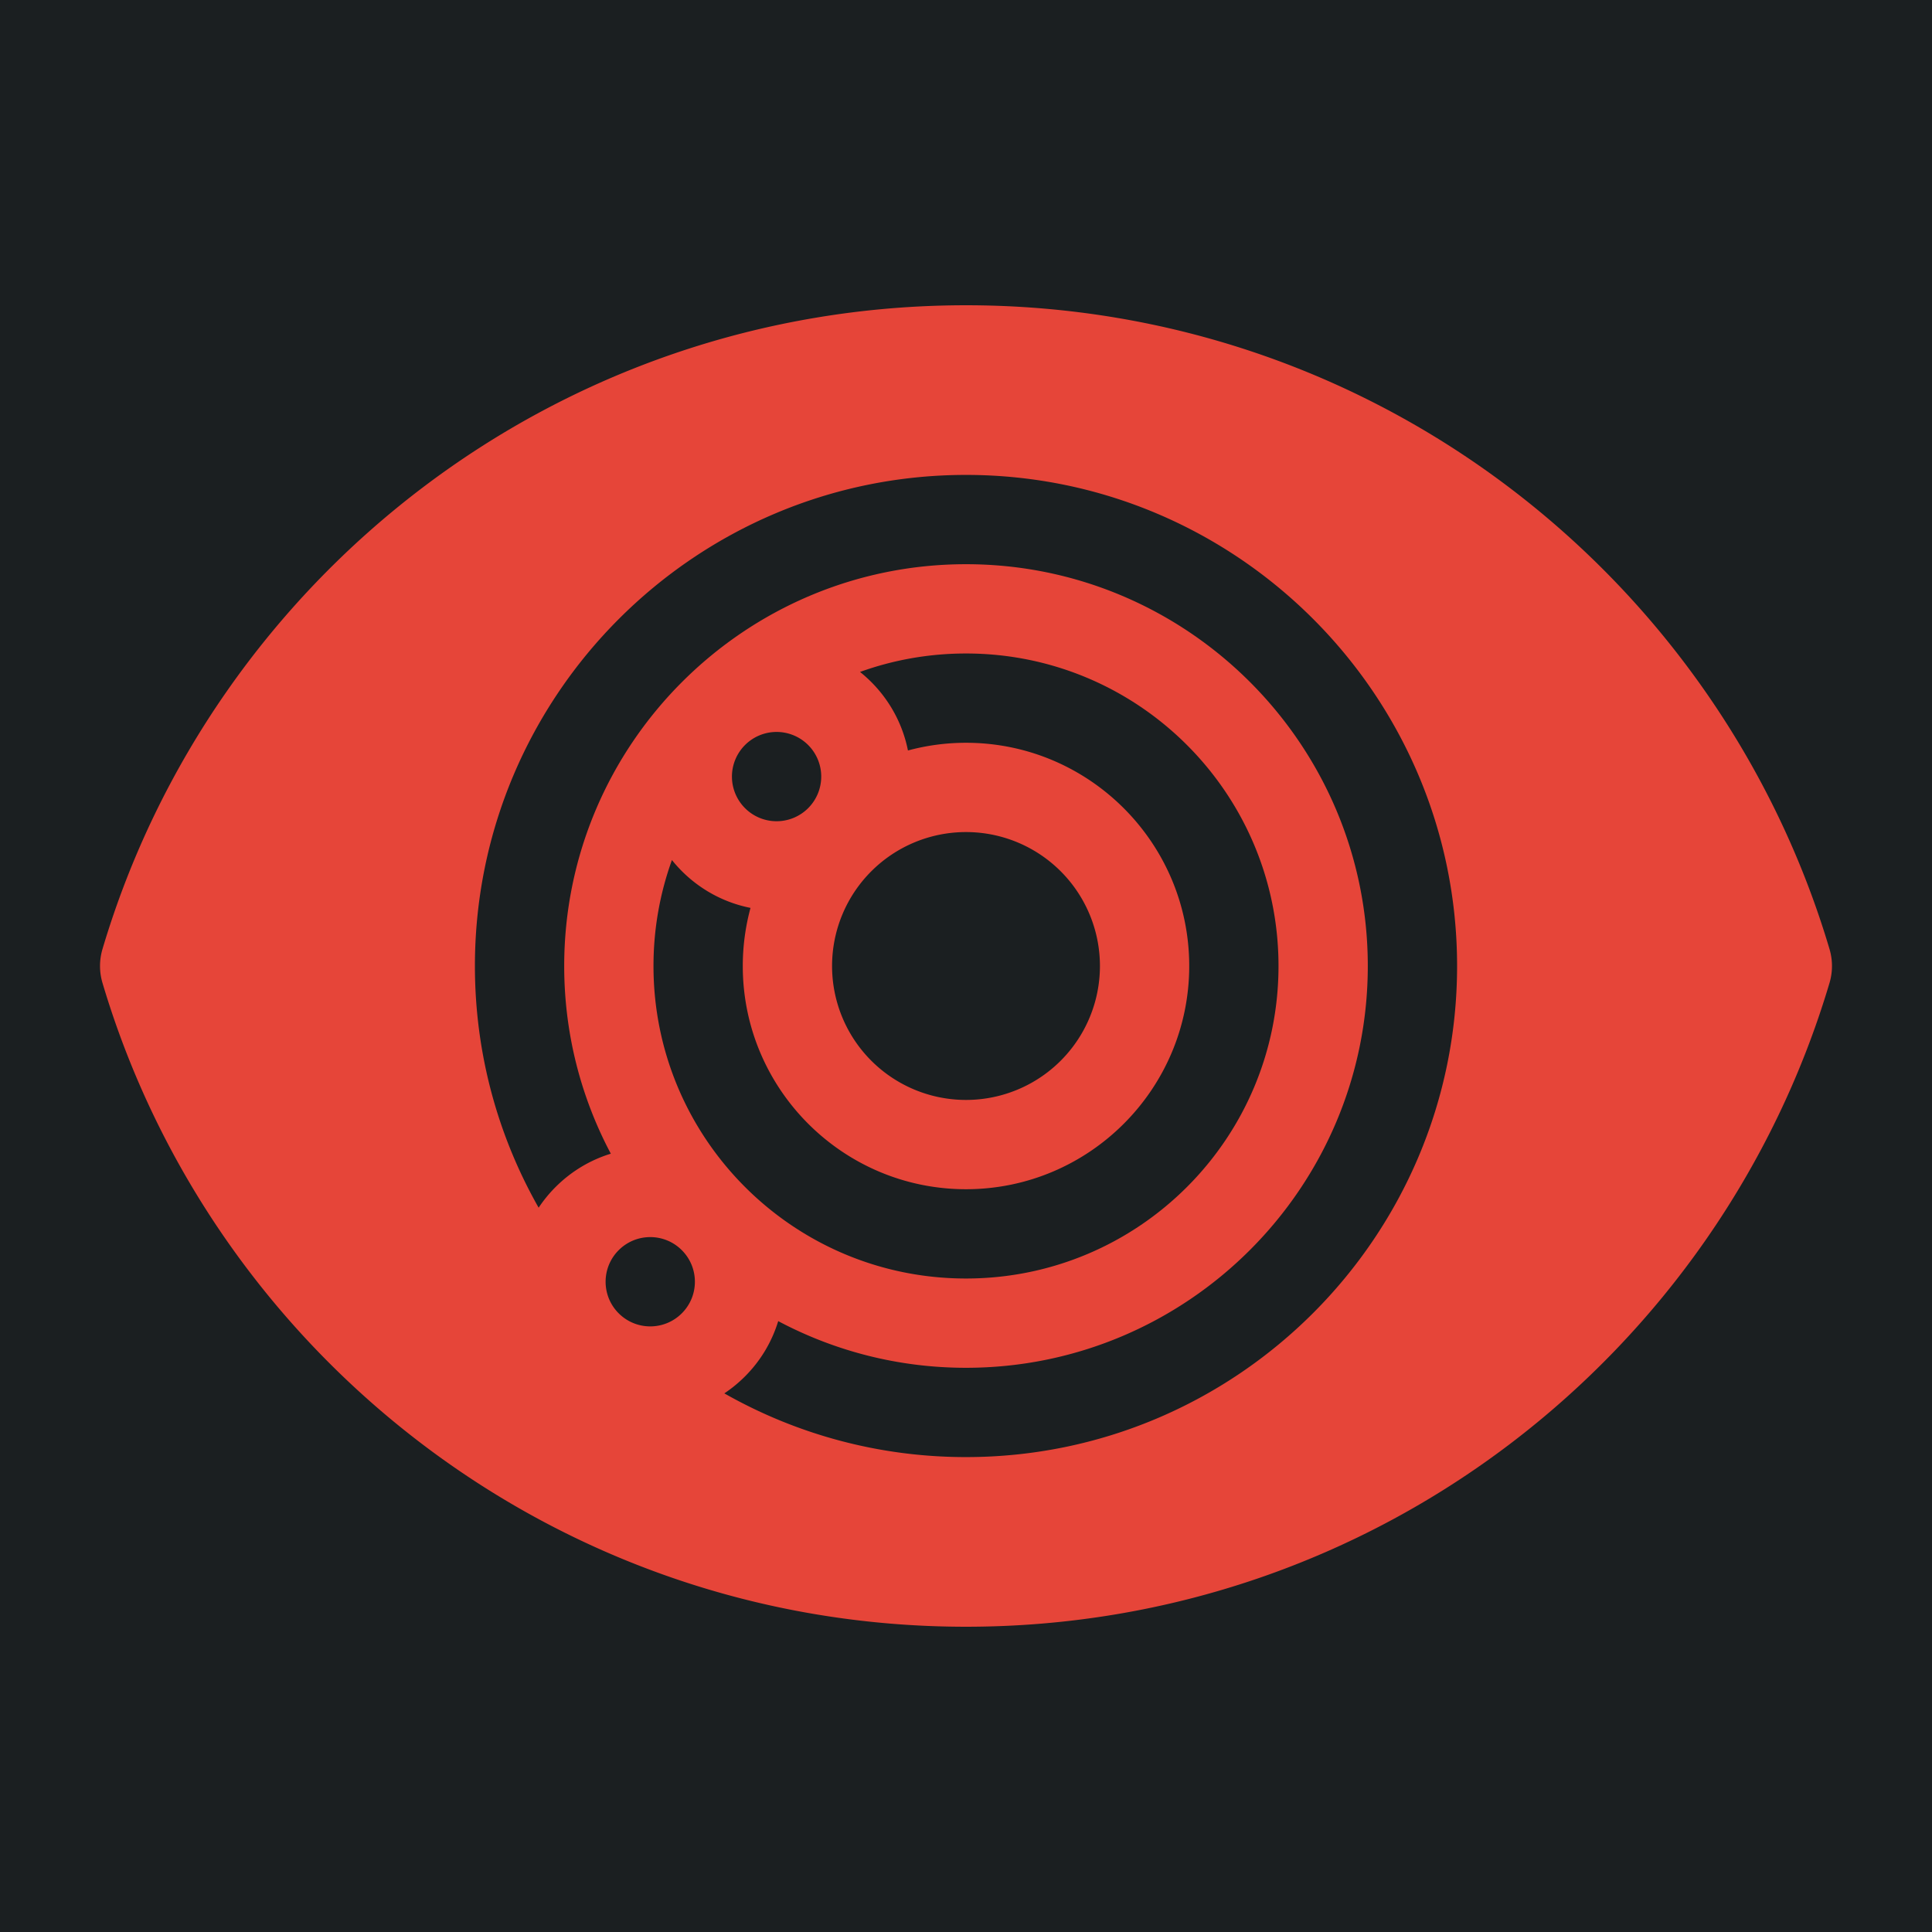 <?xml version="1.0" encoding="UTF-8" standalone="no"?>
<!-- Generator: Adobe Illustrator 19.0.0, SVG Export Plug-In . SVG Version: 6.00 Build 0)  -->

<svg
   version="1.1"
   id="Layer_1"
   x="0px"
   y="0px"
   viewBox="0 0 512 512"
   xml:space="preserve"
   sodipodi:docname="teleoptics.svg"
   width="512"
   height="512"
   inkscape:version="1.1.1 (3bf5ae0d25, 2021-09-20)"
   xmlns:inkscape="http://www.inkscape.org/namespaces/inkscape"
   xmlns:sodipodi="http://sodipodi.sourceforge.net/DTD/sodipodi-0.dtd"
   xmlns="http://www.w3.org/2000/svg"
   xmlns:svg="http://www.w3.org/2000/svg"><defs
   id="defs41"><filter
     style="color-interpolation-filters:sRGB;"
     inkscape:label="Drop Shadow"
     id="filter968"
     x="-0.166"
     y="-0.217"
     width="1.323"
     height="1.423"><feFlood
       flood-opacity="1"
       flood-color="rgb(58,63,94)"
       result="flood"
       id="feFlood958" /><feComposite
       in="flood"
       in2="SourceGraphic"
       operator="out"
       result="composite1"
       id="feComposite960" /><feGaussianBlur
       in="composite1"
       stdDeviation="15"
       result="blur"
       id="feGaussianBlur962" /><feOffset
       dx="0"
       dy="0"
       result="offset"
       id="feOffset964" /><feComposite
       in="offset"
       in2="SourceGraphic"
       operator="atop"
       result="composite2"
       id="feComposite966" /></filter><filter
     style="color-interpolation-filters:sRGB;"
     inkscape:label="Drop Shadow"
     id="filter1054"
     x="-0.067"
     y="-0.087"
     width="1.133"
     height="1.174"><feFlood
       flood-opacity="1"
       flood-color="rgb(58,63,94)"
       result="flood"
       id="feFlood1044" /><feComposite
       in="flood"
       in2="SourceGraphic"
       operator="out"
       result="composite1"
       id="feComposite1046" /><feGaussianBlur
       in="composite1"
       stdDeviation="12.72"
       result="blur"
       id="feGaussianBlur1048" /><feOffset
       dx="0"
       dy="0"
       result="offset"
       id="feOffset1050" /><feComposite
       in="offset"
       in2="SourceGraphic"
       operator="atop"
       result="composite2"
       id="feComposite1052" /></filter></defs><sodipodi:namedview
   id="namedview39"
   pagecolor="#505050"
   bordercolor="#eeeeee"
   borderopacity="1"
   inkscape:pageshadow="0"
   inkscape:pageopacity="0"
   inkscape:pagecheckerboard="0"
   showgrid="false"
   inkscape:zoom="1.2056676"
   inkscape:cx="260.02192"
   inkscape:cy="250.89834"
   inkscape:window-width="1716"
   inkscape:window-height="1414"
   inkscape:window-x="3160"
   inkscape:window-y="587"
   inkscape:window-maximized="1"
   inkscape:current-layer="Layer_1" />

<g
   id="g8">
</g>
<g
   id="g10">
</g>
<g
   id="g12">
</g>
<g
   id="g14">
</g>
<g
   id="g16">
</g>
<g
   id="g18">
</g>
<g
   id="g20">
</g>
<g
   id="g22">
</g>
<g
   id="g24">
</g>
<g
   id="g26">
</g>
<g
   id="g28">
</g>
<g
   id="g30">
</g>
<g
   id="g32">
</g>
<g
   id="g34">
</g>
<g
   id="g36">
</g>
<g
   id="g1182"
   transform="translate(131.265,78.461)"
   style="fill:#1b1f21;fill-opacity:1"><g
     id="g14-6"
     style="fill:#1b1f21;fill-opacity:1">
</g><g
     id="g16-7"
     style="fill:#1b1f21;fill-opacity:1">
</g><g
     id="g18-5"
     style="fill:#1b1f21;fill-opacity:1">
</g><g
     id="g20-3"
     style="fill:#1b1f21;fill-opacity:1">
</g><g
     id="g22-5"
     style="fill:#1b1f21;fill-opacity:1">
</g><g
     id="g24-6"
     style="fill:#1b1f21;fill-opacity:1">
</g><g
     id="g26-2"
     style="fill:#1b1f21;fill-opacity:1">
</g><g
     id="g28-9"
     style="fill:#1b1f21;fill-opacity:1">
</g><g
     id="g30-1"
     style="fill:#1b1f21;fill-opacity:1">
</g><g
     id="g32-27"
     style="fill:#1b1f21;fill-opacity:1">
</g><g
     id="g34-09"
     style="fill:#1b1f21;fill-opacity:1">
</g><g
     id="g36-3"
     style="fill:#1b1f21;fill-opacity:1">
</g><g
     id="g38"
     style="fill:#1b1f21;fill-opacity:1">
</g><g
     id="g40"
     style="fill:#1b1f21;fill-opacity:1">
</g><g
     id="g42"
     style="fill:#1b1f21;fill-opacity:1">
</g><g
     id="g541"
     transform="translate(26.047,-8.003)"
     style="fill:#1b1f21;fill-opacity:1"><g
       id="g20-6"
       style="fill:#1b1f21;fill-opacity:1">
</g><g
       id="g22-7"
       style="fill:#1b1f21;fill-opacity:1">
</g><g
       id="g24-5"
       style="fill:#1b1f21;fill-opacity:1">
</g><g
       id="g26-3"
       style="fill:#1b1f21;fill-opacity:1">
</g><g
       id="g28-5"
       style="fill:#1b1f21;fill-opacity:1">
</g><g
       id="g30-6"
       style="fill:#1b1f21;fill-opacity:1">
</g><g
       id="g32-2"
       style="fill:#1b1f21;fill-opacity:1">
</g><g
       id="g34-9"
       style="fill:#1b1f21;fill-opacity:1">
</g><g
       id="g36-1"
       style="fill:#1b1f21;fill-opacity:1">
</g><g
       id="g38-2"
       style="fill:#1b1f21;fill-opacity:1">
</g><g
       id="g40-7"
       style="fill:#1b1f21;fill-opacity:1">
</g><g
       id="g42-0"
       style="fill:#1b1f21;fill-opacity:1">
</g><g
       id="g44"
       style="fill:#1b1f21;fill-opacity:1">
</g><g
       id="g46"
       style="fill:#1b1f21;fill-opacity:1">
</g><g
       id="g48"
       style="fill:#1b1f21;fill-opacity:1">
</g><g
       id="g319"
       transform="translate(-157.313,-70.459)"
       style="fill:#1b1f21;fill-opacity:1"><g
         id="g949"
         style="fill:#1b1f21;fill-opacity:1"><path
           d="M 0,0 H 512 V 512 H 0 Z"
           fill="#b90202"
           fill-opacity="1"
           id="path902"
           style="fill:#1b1f21;fill-opacity:1" /><g
           id="g1524"
           transform="matrix(0.653,0.651,-0.651,0.653,760.96,405.168)"
           style="fill:#1b1f21;fill-opacity:1"><g
             class=""
             id="g1513"
             style="fill:#1b1f21;fill-opacity:1" /></g><g
           id="g1741"
           transform="matrix(0.731,-0.725,0.725,0.731,174.722,-127.529)"
           style="fill:#1b1f21;fill-opacity:1"><g
             class=""
             id="g1730"
             style="fill:#1b1f21;fill-opacity:1" /></g></g><g
         id="g10-6"
         style="fill:#1b1f21;fill-opacity:1">
</g><g
         id="g12-7"
         style="fill:#1b1f21;fill-opacity:1">
</g><g
         id="g14-9"
         style="fill:#1b1f21;fill-opacity:1">
</g><g
         id="g16-5"
         style="fill:#1b1f21;fill-opacity:1">
</g><g
         id="g18-3"
         style="fill:#1b1f21;fill-opacity:1">
</g><g
         id="g20-5"
         style="fill:#1b1f21;fill-opacity:1">
</g><g
         id="g22-6"
         style="fill:#1b1f21;fill-opacity:1">
</g><g
         id="g24-2"
         style="fill:#1b1f21;fill-opacity:1">
</g><g
         id="g26-9"
         style="fill:#1b1f21;fill-opacity:1">
</g><g
         id="g28-1"
         style="fill:#1b1f21;fill-opacity:1">
</g><g
         id="g30-2"
         style="fill:#1b1f21;fill-opacity:1">
</g><g
         id="g32-7"
         style="fill:#1b1f21;fill-opacity:1">
</g><g
         id="g34-0"
         style="fill:#1b1f21;fill-opacity:1">
</g><g
         id="g36-9"
         style="fill:#1b1f21;fill-opacity:1">
</g><g
         id="g38-3"
         style="fill:#1b1f21;fill-opacity:1">
</g></g></g></g><g
   id="g6"
   style="fill:#e64539;fill-opacity:1;filter:url(#filter1054)">
	<g
   id="g4"
   style="fill:#e64539;fill-opacity:1">
		<path
   id="path2"
   style="fill:#e64539;stroke-width:0.896;fill-opacity:1"
   d="M 256 80.898 C 147.506 80.898 56.384 153.166 27.158 251.521 C 26.29 254.444 26.29 257.557 27.158 260.479 C 56.35 358.724 147.393 431.102 256 431.102 C 364.494 431.102 455.616 358.834 484.842 260.479 C 485.71 257.556 485.71 254.443 484.842 251.521 C 455.649 153.275 364.607 80.898 256 80.898 z M 256 125.857 C 327.761 125.857 386.143 184.239 386.143 256 C 386.143 327.761 327.761 386.143 256 386.143 C 232.733 386.143 210.876 379.999 191.955 369.258 C 193.9 367.961 195.731 366.464 197.422 364.773 C 201.661 360.535 204.596 355.48 206.236 350.111 C 221.097 358.001 238.034 362.48 256 362.48 C 314.713 362.48 362.48 314.713 362.48 256 C 362.48 197.287 314.714 149.52 256 149.52 C 197.286 149.52 149.52 197.287 149.52 256 C 149.52 273.956 153.993 290.885 161.875 305.74 C 156.402 307.418 151.389 310.417 147.227 314.578 C 145.523 316.282 144.03 318.118 142.746 320.053 C 132.002 301.131 125.857 279.27 125.857 256 C 125.857 184.239 184.239 125.857 256 125.857 z M 256 173.182 C 301.739 173.182 338.818 210.261 338.818 256 C 338.818 301.739 301.739 338.818 256 338.818 C 210.261 338.818 173.182 301.739 173.182 256 C 173.182 246.142 174.907 236.688 178.068 227.918 C 183.204 234.341 190.524 238.94 198.891 240.6 C 197.564 245.513 196.844 250.674 196.844 256 C 196.844 288.619 223.381 315.156 256 315.156 C 288.619 315.156 315.156 288.619 315.156 256 C 315.156 223.381 288.619 196.844 256 196.844 C 250.679 196.844 245.525 197.561 240.615 198.885 C 238.955 190.517 234.341 183.206 227.914 178.07 C 236.684 174.909 246.141 173.182 256 173.182 z M 205.805 193.973 A 11.831 11.831 0 0 1 217.635 205.805 A 11.831 11.831 0 0 1 205.805 217.635 A 11.831 11.831 0 0 1 193.973 205.805 A 11.831 11.831 0 0 1 205.805 193.973 z M 256 220.506 A 35.494 35.494 0 0 1 291.494 256 A 35.494 35.494 0 0 1 256 291.494 A 35.494 35.494 0 0 1 220.506 256 A 35.494 35.494 0 0 1 256 220.506 z M 172.324 327.844 C 175.352 327.844 178.379 329 180.689 331.311 C 185.31 335.931 185.31 343.42 180.689 348.041 C 178.379 350.351 175.351 351.508 172.324 351.508 C 169.297 351.508 166.269 350.351 163.959 348.041 C 159.338 343.421 159.338 335.931 163.959 331.311 C 166.268 328.999 169.296 327.844 172.324 327.844 z " />
	</g>
</g><g
   id="g1551"
   transform="matrix(0.512,0,0,0.512,124.854,126.079)"><g
     id="g1478">
	<g
   id="g1476">
		
	</g>
</g><g
     id="g1484">
	<g
   id="g1482">
		
	</g>
</g><g
     id="g1490">
	<g
   id="g1488">
		
	</g>
</g><g
     id="g1492">
</g><g
     id="g1494">
</g><g
     id="g1496">
</g><g
     id="g1498">
</g><g
     id="g1500">
</g><g
     id="g1502">
</g><g
     id="g1504">
</g><g
     id="g1506">
</g><g
     id="g1508">
</g><g
     id="g1510">
</g><g
     id="g1512">
</g><g
     id="g1514">
</g><g
     id="g1516">
</g><g
     id="g1518">
</g><g
     id="g1520">
</g></g><g
   id="g329"
   transform="matrix(0.508,0,0,0.508,125.857,125.857)"><g
     id="g238">
	<g
   id="g236">
		
	</g>
</g><g
     id="g244">
	<g
   id="g242">
		
	</g>
</g><g
     id="g250">
	<g
   id="g248">
		
	</g>
</g><g
     id="g256">
	<g
   id="g254">
		
	</g>
</g><g
     id="g262">
	<g
   id="g260">
		
	</g>
</g><g
     id="g264">
</g><g
     id="g266">
</g><g
     id="g268">
</g><g
     id="g270">
</g><g
     id="g272">
</g><g
     id="g274">
</g><g
     id="g276">
</g><g
     id="g278">
</g><g
     id="g280">
</g><g
     id="g282">
</g><g
     id="g284">
</g><g
     id="g286">
</g><g
     id="g288">
</g><g
     id="g290">
</g><g
     id="g292">
</g></g></svg>
